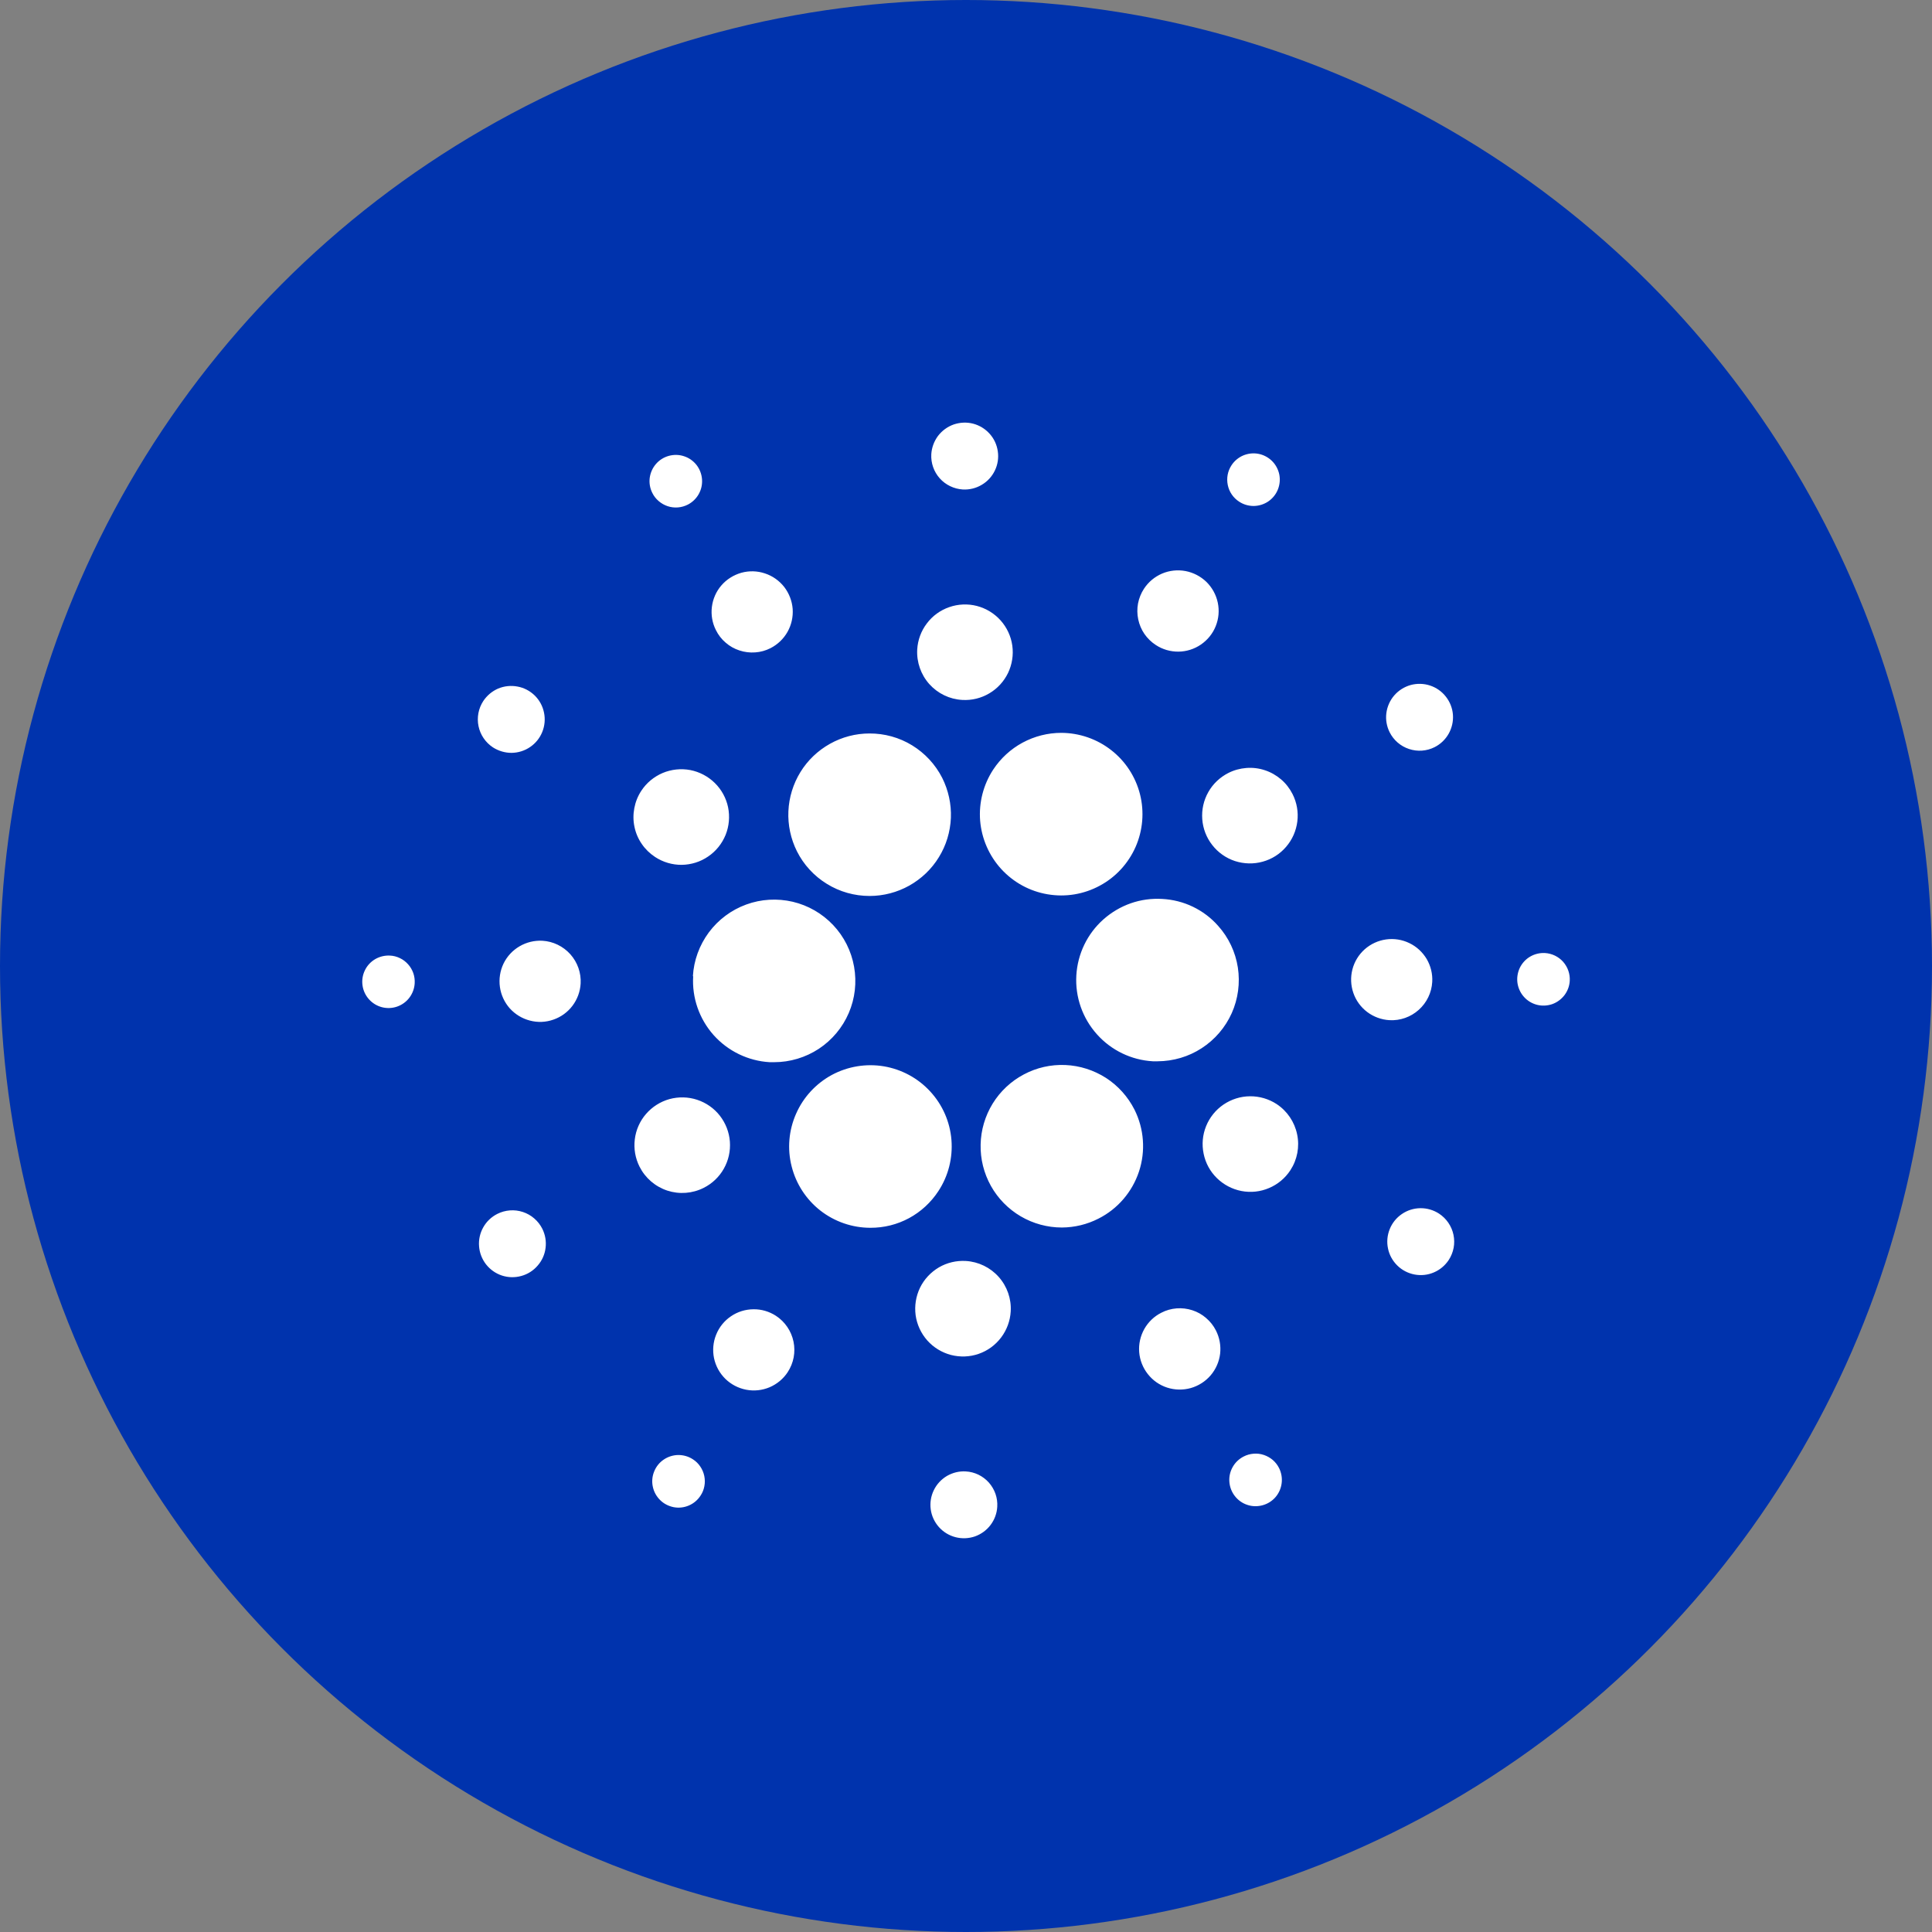 <svg width="28" height="28" viewBox="0 0 28 28" fill="none" xmlns="http://www.w3.org/2000/svg">
<rect x="0" y="0" width="28" height="28" fill="#808080" stroke="none"/>
<circle cx="14" cy="14" r="14" fill="#0033AD"/>
<path fill-rule="evenodd" clip-rule="evenodd" d="M13.954 7.094C14.05 7.099 14.145 7.076 14.227 7.027C14.31 6.979 14.376 6.907 14.418 6.82C14.46 6.734 14.475 6.637 14.461 6.542C14.448 6.447 14.407 6.358 14.343 6.287C14.279 6.215 14.195 6.164 14.103 6.14C14.01 6.116 13.912 6.121 13.821 6.152C13.731 6.184 13.652 6.242 13.594 6.318C13.537 6.395 13.503 6.487 13.497 6.583C13.49 6.711 13.534 6.837 13.62 6.933C13.705 7.028 13.826 7.086 13.954 7.094ZM18.17 7.333C18.095 7.333 18.021 7.312 17.958 7.27C17.873 7.215 17.814 7.128 17.794 7.03C17.773 6.931 17.792 6.828 17.848 6.743C17.889 6.68 17.948 6.631 18.017 6.601C18.087 6.572 18.163 6.563 18.237 6.577C18.311 6.591 18.38 6.627 18.434 6.68C18.487 6.732 18.524 6.8 18.54 6.874C18.555 6.948 18.548 7.024 18.52 7.094C18.492 7.164 18.444 7.224 18.381 7.267C18.319 7.309 18.245 7.332 18.17 7.333ZM9.969 7.313C10.035 7.279 10.091 7.225 10.127 7.16C10.164 7.094 10.18 7.019 10.174 6.944C10.168 6.869 10.14 6.797 10.094 6.738C10.047 6.679 9.985 6.635 9.913 6.612C9.842 6.588 9.765 6.587 9.692 6.607C9.62 6.627 9.555 6.668 9.506 6.725C9.457 6.782 9.426 6.852 9.416 6.927C9.407 7.001 9.42 7.077 9.454 7.144C9.476 7.189 9.507 7.229 9.546 7.262C9.584 7.295 9.628 7.32 9.676 7.336C9.724 7.352 9.774 7.358 9.825 7.354C9.875 7.35 9.924 7.336 9.969 7.313ZM10.342 15.001C10.134 14.767 10.027 14.46 10.046 14.148L10.042 14.148C10.055 13.919 10.136 13.698 10.273 13.513C10.41 13.329 10.598 13.188 10.815 13.109C11.031 13.03 11.265 13.017 11.489 13.069C11.713 13.122 11.916 13.239 12.075 13.407C12.233 13.574 12.338 13.784 12.378 14.01C12.418 14.237 12.392 14.47 12.301 14.681C12.21 14.893 12.059 15.073 11.867 15.2C11.675 15.326 11.45 15.394 11.22 15.394H11.155C10.843 15.376 10.55 15.234 10.342 15.001ZM5.437 13.901C5.502 13.863 5.577 13.845 5.652 13.849C5.702 13.851 5.751 13.864 5.796 13.886C5.841 13.907 5.881 13.938 5.914 13.975C5.948 14.012 5.973 14.056 5.99 14.103C6.006 14.15 6.013 14.2 6.01 14.25C6.006 14.325 5.979 14.398 5.934 14.458C5.889 14.518 5.827 14.563 5.756 14.588C5.685 14.613 5.608 14.616 5.535 14.597C5.462 14.578 5.397 14.538 5.347 14.482C5.297 14.426 5.264 14.356 5.254 14.282C5.243 14.207 5.255 14.131 5.288 14.063C5.32 13.996 5.372 13.939 5.437 13.901ZM11.413 9.158C11.356 9.259 11.27 9.341 11.166 9.394C11.097 9.429 11.022 9.45 10.945 9.455C10.868 9.461 10.79 9.451 10.717 9.427C10.643 9.403 10.575 9.365 10.517 9.314C10.458 9.264 10.41 9.202 10.376 9.133C10.323 9.029 10.303 8.912 10.317 8.797C10.331 8.681 10.379 8.572 10.455 8.484C10.531 8.396 10.632 8.333 10.744 8.301C10.856 8.27 10.975 8.273 11.085 8.31C11.196 8.346 11.293 8.415 11.365 8.506C11.436 8.598 11.479 8.709 11.488 8.825C11.496 8.941 11.47 9.057 11.413 9.158ZM7.143 10.831C7.224 10.883 7.318 10.911 7.413 10.911C7.509 10.91 7.603 10.881 7.682 10.827C7.762 10.773 7.823 10.697 7.859 10.608C7.895 10.519 7.904 10.421 7.884 10.327C7.865 10.233 7.818 10.147 7.75 10.08C7.681 10.013 7.595 9.967 7.5 9.95C7.406 9.932 7.309 9.942 7.22 9.979C7.132 10.017 7.057 10.08 7.004 10.16C6.934 10.267 6.909 10.398 6.935 10.524C6.961 10.65 7.036 10.76 7.143 10.831ZM7.529 13.715C7.629 13.656 7.744 13.628 7.861 13.634C8.016 13.643 8.162 13.714 8.266 13.83C8.37 13.947 8.424 14.1 8.415 14.255C8.408 14.372 8.367 14.483 8.297 14.576C8.227 14.669 8.131 14.739 8.021 14.777C7.911 14.816 7.793 14.821 7.68 14.791C7.567 14.762 7.466 14.7 7.388 14.614C7.311 14.527 7.261 14.419 7.245 14.304C7.229 14.188 7.247 14.071 7.297 13.966C7.348 13.861 7.428 13.774 7.529 13.715ZM7.207 17.593C7.122 17.636 7.051 17.703 7.004 17.787C6.957 17.87 6.935 17.966 6.943 18.062C6.95 18.157 6.985 18.248 7.044 18.324C7.103 18.399 7.183 18.456 7.274 18.486C7.366 18.516 7.463 18.518 7.556 18.492C7.648 18.467 7.731 18.414 7.793 18.341C7.856 18.269 7.896 18.179 7.907 18.084C7.919 17.989 7.902 17.893 7.859 17.807C7.83 17.75 7.791 17.7 7.742 17.658C7.694 17.616 7.638 17.585 7.578 17.565C7.517 17.545 7.453 17.537 7.39 17.542C7.326 17.547 7.264 17.564 7.207 17.593ZM9.879 12.534C9.743 12.535 9.608 12.495 9.494 12.42C9.418 12.37 9.352 12.306 9.301 12.231C9.249 12.156 9.213 12.071 9.195 11.982C9.176 11.893 9.176 11.801 9.193 11.712C9.21 11.622 9.244 11.537 9.294 11.461C9.369 11.346 9.477 11.257 9.603 11.203C9.729 11.15 9.868 11.135 10.003 11.16C10.137 11.186 10.261 11.251 10.359 11.347C10.457 11.443 10.524 11.566 10.552 11.7C10.579 11.834 10.567 11.973 10.516 12.1C10.464 12.227 10.377 12.336 10.263 12.413C10.15 12.491 10.017 12.532 9.879 12.534ZM16.751 9.348C16.848 9.412 16.962 9.445 17.079 9.444C17.195 9.443 17.309 9.407 17.405 9.341C17.501 9.275 17.576 9.183 17.619 9.075C17.663 8.966 17.673 8.848 17.649 8.734C17.625 8.62 17.568 8.516 17.485 8.434C17.401 8.353 17.296 8.298 17.181 8.276C17.067 8.255 16.949 8.267 16.841 8.313C16.734 8.359 16.643 8.435 16.579 8.533C16.537 8.597 16.508 8.67 16.493 8.746C16.479 8.822 16.48 8.9 16.496 8.976C16.512 9.052 16.542 9.124 16.586 9.188C16.63 9.251 16.686 9.306 16.751 9.348ZM16.843 13.028C16.689 13.019 16.534 13.04 16.388 13.091C16.242 13.142 16.107 13.222 15.991 13.325C15.758 13.532 15.617 13.825 15.599 14.137C15.581 14.449 15.688 14.755 15.896 14.988C16.104 15.222 16.396 15.363 16.708 15.381H16.776C17.003 15.38 17.226 15.315 17.416 15.191C17.607 15.067 17.758 14.891 17.851 14.684C17.944 14.476 17.974 14.246 17.94 14.022C17.905 13.797 17.806 13.587 17.654 13.418C17.552 13.302 17.427 13.208 17.288 13.141C17.149 13.074 16.997 13.036 16.843 13.028ZM11.984 12.81C11.798 12.696 11.647 12.532 11.549 12.336C11.46 12.157 11.417 11.957 11.426 11.757C11.435 11.556 11.495 11.361 11.6 11.19C11.705 11.019 11.853 10.878 12.028 10.78C12.203 10.682 12.4 10.63 12.601 10.63C12.819 10.629 13.033 10.688 13.219 10.802C13.405 10.916 13.556 11.079 13.655 11.273C13.745 11.453 13.789 11.653 13.781 11.854C13.772 12.056 13.713 12.252 13.607 12.423C13.502 12.595 13.354 12.736 13.178 12.835C13.002 12.933 12.804 12.985 12.603 12.985C12.384 12.985 12.17 12.925 11.984 12.81ZM20.792 10.828C20.877 10.785 20.948 10.717 20.995 10.634C21.042 10.55 21.064 10.455 21.057 10.359C21.05 10.264 21.014 10.172 20.955 10.097C20.896 10.021 20.816 9.965 20.725 9.935C20.634 9.905 20.536 9.903 20.444 9.928C20.352 9.954 20.269 10.006 20.206 10.079C20.144 10.151 20.104 10.241 20.092 10.336C20.08 10.431 20.097 10.527 20.14 10.613C20.198 10.728 20.299 10.815 20.421 10.855C20.544 10.896 20.677 10.886 20.792 10.828ZM17.512 11.479C17.579 11.36 17.681 11.264 17.803 11.202C17.884 11.161 17.973 11.137 18.064 11.13C18.154 11.123 18.245 11.134 18.332 11.163C18.418 11.191 18.498 11.237 18.567 11.296C18.636 11.355 18.692 11.428 18.733 11.509C18.795 11.632 18.819 11.77 18.802 11.905C18.785 12.041 18.729 12.169 18.639 12.273C18.55 12.377 18.432 12.452 18.3 12.488C18.168 12.525 18.028 12.521 17.898 12.479C17.767 12.436 17.653 12.355 17.569 12.247C17.484 12.139 17.434 12.008 17.424 11.872C17.414 11.735 17.444 11.599 17.512 11.479ZM14.337 10.049C14.219 10.119 14.083 10.152 13.946 10.144C13.762 10.134 13.591 10.051 13.468 9.914C13.346 9.777 13.283 9.597 13.293 9.413C13.301 9.276 13.349 9.145 13.432 9.036C13.514 8.926 13.627 8.844 13.757 8.799C13.886 8.754 14.026 8.748 14.158 8.782C14.291 8.817 14.41 8.889 14.502 8.992C14.593 9.094 14.652 9.221 14.671 9.356C14.69 9.492 14.668 9.63 14.609 9.754C14.549 9.877 14.455 9.98 14.337 10.049ZM10.199 17.215C10.321 17.154 10.423 17.057 10.49 16.938C10.558 16.818 10.588 16.682 10.578 16.545C10.568 16.409 10.517 16.278 10.433 16.17C10.349 16.062 10.234 15.982 10.104 15.939C9.974 15.896 9.834 15.893 9.702 15.929C9.57 15.966 9.452 16.041 9.362 16.145C9.273 16.248 9.216 16.377 9.2 16.512C9.183 16.648 9.207 16.786 9.269 16.909C9.352 17.073 9.496 17.197 9.671 17.255C9.845 17.312 10.035 17.298 10.199 17.215ZM14.205 11.895C14.184 11.634 14.251 11.373 14.394 11.154C14.502 10.99 14.648 10.856 14.82 10.763C14.993 10.67 15.185 10.621 15.381 10.621C15.643 10.622 15.898 10.71 16.104 10.871C16.311 11.032 16.458 11.258 16.522 11.512C16.586 11.766 16.563 12.034 16.458 12.274C16.352 12.514 16.17 12.712 15.939 12.836C15.708 12.961 15.443 13.005 15.184 12.961C14.926 12.918 14.689 12.789 14.512 12.596C14.335 12.403 14.227 12.156 14.205 11.895ZM16.442 16.082C16.347 15.895 16.205 15.736 16.029 15.622C15.852 15.509 15.649 15.444 15.44 15.435C15.23 15.426 15.022 15.473 14.837 15.572C14.652 15.67 14.496 15.816 14.386 15.995C14.277 16.173 14.216 16.378 14.212 16.587C14.207 16.797 14.259 17.004 14.361 17.187C14.463 17.37 14.613 17.522 14.793 17.628C14.974 17.734 15.18 17.79 15.39 17.79C15.574 17.789 15.756 17.745 15.92 17.661C16.198 17.521 16.409 17.275 16.507 16.979C16.605 16.683 16.581 16.36 16.442 16.082ZM18.116 15.888C18.253 15.887 18.387 15.926 18.502 16.001C18.655 16.102 18.762 16.26 18.799 16.44C18.837 16.62 18.801 16.807 18.701 16.96C18.626 17.075 18.518 17.165 18.392 17.218C18.266 17.272 18.127 17.287 17.992 17.261C17.858 17.235 17.734 17.17 17.636 17.074C17.538 16.978 17.471 16.855 17.444 16.721C17.416 16.587 17.428 16.448 17.48 16.32C17.531 16.194 17.619 16.085 17.732 16.008C17.846 15.931 17.979 15.889 18.116 15.888ZM20.757 14.231C20.764 14.114 20.735 13.999 20.677 13.899C20.617 13.799 20.53 13.718 20.425 13.668C20.32 13.617 20.203 13.599 20.088 13.615C19.973 13.631 19.865 13.681 19.778 13.758C19.691 13.836 19.629 13.937 19.6 14.05C19.571 14.163 19.576 14.281 19.614 14.391C19.652 14.501 19.722 14.597 19.815 14.667C19.908 14.737 20.02 14.778 20.136 14.785C20.292 14.794 20.445 14.74 20.561 14.636C20.678 14.532 20.748 14.386 20.757 14.231ZM22.176 13.864C22.241 13.826 22.316 13.808 22.391 13.812C22.492 13.818 22.587 13.864 22.654 13.939C22.721 14.015 22.756 14.114 22.75 14.215C22.746 14.29 22.719 14.362 22.674 14.422C22.628 14.482 22.566 14.528 22.495 14.553C22.424 14.577 22.347 14.581 22.274 14.562C22.201 14.543 22.135 14.503 22.085 14.446C22.035 14.39 22.003 14.32 21.992 14.245C21.982 14.171 21.994 14.095 22.026 14.027C22.059 13.959 22.111 13.902 22.176 13.864ZM20.856 17.589C20.776 17.537 20.682 17.509 20.586 17.51C20.49 17.511 20.397 17.54 20.318 17.594C20.238 17.648 20.177 17.724 20.141 17.813C20.105 17.902 20.096 18 20.116 18.094C20.135 18.188 20.182 18.273 20.251 18.341C20.319 18.408 20.406 18.453 20.5 18.471C20.594 18.489 20.692 18.479 20.78 18.441C20.868 18.404 20.943 18.341 20.996 18.261C21.031 18.207 21.055 18.148 21.067 18.085C21.079 18.023 21.078 17.959 21.065 17.896C21.052 17.834 21.027 17.775 20.991 17.722C20.955 17.669 20.909 17.624 20.856 17.589ZM9.831 21.087C9.906 21.087 9.98 21.108 10.043 21.15C10.085 21.177 10.121 21.212 10.149 21.254C10.177 21.295 10.197 21.342 10.207 21.391C10.217 21.44 10.218 21.49 10.208 21.54C10.199 21.589 10.18 21.636 10.152 21.677C10.111 21.74 10.052 21.79 9.983 21.819C9.913 21.849 9.837 21.857 9.763 21.843C9.689 21.828 9.62 21.793 9.567 21.74C9.513 21.687 9.476 21.619 9.461 21.546C9.445 21.472 9.452 21.395 9.481 21.325C9.509 21.255 9.557 21.195 9.62 21.153C9.682 21.111 9.755 21.088 9.831 21.087ZM18.026 21.108C17.958 21.142 17.902 21.195 17.865 21.261C17.828 21.326 17.811 21.401 17.817 21.476C17.823 21.552 17.85 21.623 17.897 21.683C17.943 21.742 18.006 21.787 18.078 21.81C18.149 21.834 18.226 21.835 18.299 21.815C18.372 21.795 18.437 21.754 18.486 21.697C18.535 21.64 18.566 21.569 18.575 21.494C18.584 21.42 18.571 21.344 18.537 21.276C18.515 21.232 18.484 21.192 18.446 21.159C18.408 21.127 18.364 21.102 18.316 21.086C18.269 21.07 18.219 21.064 18.169 21.068C18.119 21.072 18.07 21.085 18.026 21.108ZM13.789 16.52C13.81 16.782 13.744 17.043 13.6 17.262C13.493 17.426 13.347 17.561 13.175 17.654C13.003 17.747 12.81 17.795 12.614 17.794C12.352 17.794 12.097 17.706 11.89 17.545C11.684 17.384 11.537 17.159 11.473 16.904C11.408 16.65 11.431 16.382 11.537 16.142C11.642 15.902 11.825 15.704 12.055 15.579C12.286 15.455 12.552 15.411 12.81 15.454C13.069 15.498 13.305 15.626 13.482 15.819C13.66 16.012 13.768 16.259 13.789 16.52ZM11.246 19.07C11.149 19.007 11.035 18.973 10.919 18.975C10.802 18.976 10.689 19.011 10.593 19.077C10.497 19.142 10.422 19.235 10.379 19.343C10.335 19.451 10.325 19.569 10.348 19.683C10.372 19.797 10.429 19.901 10.512 19.983C10.595 20.064 10.7 20.119 10.815 20.141C10.929 20.163 11.047 20.15 11.154 20.105C11.261 20.059 11.353 19.983 11.416 19.886C11.502 19.755 11.532 19.596 11.5 19.443C11.468 19.29 11.377 19.156 11.246 19.07ZM13.723 21.391C13.806 21.343 13.901 21.319 13.997 21.325C14.06 21.328 14.123 21.345 14.18 21.372C14.237 21.4 14.289 21.439 14.331 21.486C14.373 21.534 14.406 21.589 14.427 21.649C14.448 21.709 14.457 21.773 14.453 21.837C14.448 21.932 14.414 22.024 14.356 22.101C14.299 22.177 14.219 22.235 14.129 22.267C14.038 22.298 13.941 22.302 13.848 22.278C13.755 22.254 13.671 22.203 13.607 22.131C13.544 22.06 13.502 21.971 13.489 21.876C13.476 21.781 13.491 21.684 13.533 21.598C13.574 21.512 13.641 21.44 13.723 21.391ZM13.998 18.275C13.862 18.267 13.725 18.299 13.607 18.368C13.489 18.438 13.393 18.54 13.333 18.664C13.274 18.787 13.252 18.925 13.27 19.061C13.289 19.197 13.348 19.324 13.439 19.427C13.53 19.529 13.649 19.602 13.782 19.637C13.915 19.671 14.055 19.666 14.184 19.621C14.314 19.576 14.427 19.493 14.509 19.384C14.592 19.274 14.64 19.143 14.648 19.006C14.659 18.823 14.596 18.643 14.474 18.506C14.352 18.369 14.181 18.286 13.998 18.275ZM16.584 19.261C16.641 19.16 16.727 19.077 16.831 19.025C16.9 18.989 16.975 18.968 17.052 18.962C17.129 18.956 17.206 18.965 17.28 18.989C17.354 19.013 17.422 19.051 17.48 19.102C17.539 19.152 17.587 19.213 17.622 19.282C17.675 19.386 17.696 19.503 17.683 19.619C17.669 19.735 17.621 19.844 17.546 19.932C17.47 20.021 17.369 20.085 17.257 20.117C17.145 20.148 17.026 20.146 16.915 20.11C16.804 20.074 16.707 20.006 16.635 19.914C16.563 19.823 16.519 19.712 16.51 19.595C16.501 19.479 16.527 19.363 16.584 19.261Z" fill="white"/>
</svg>
